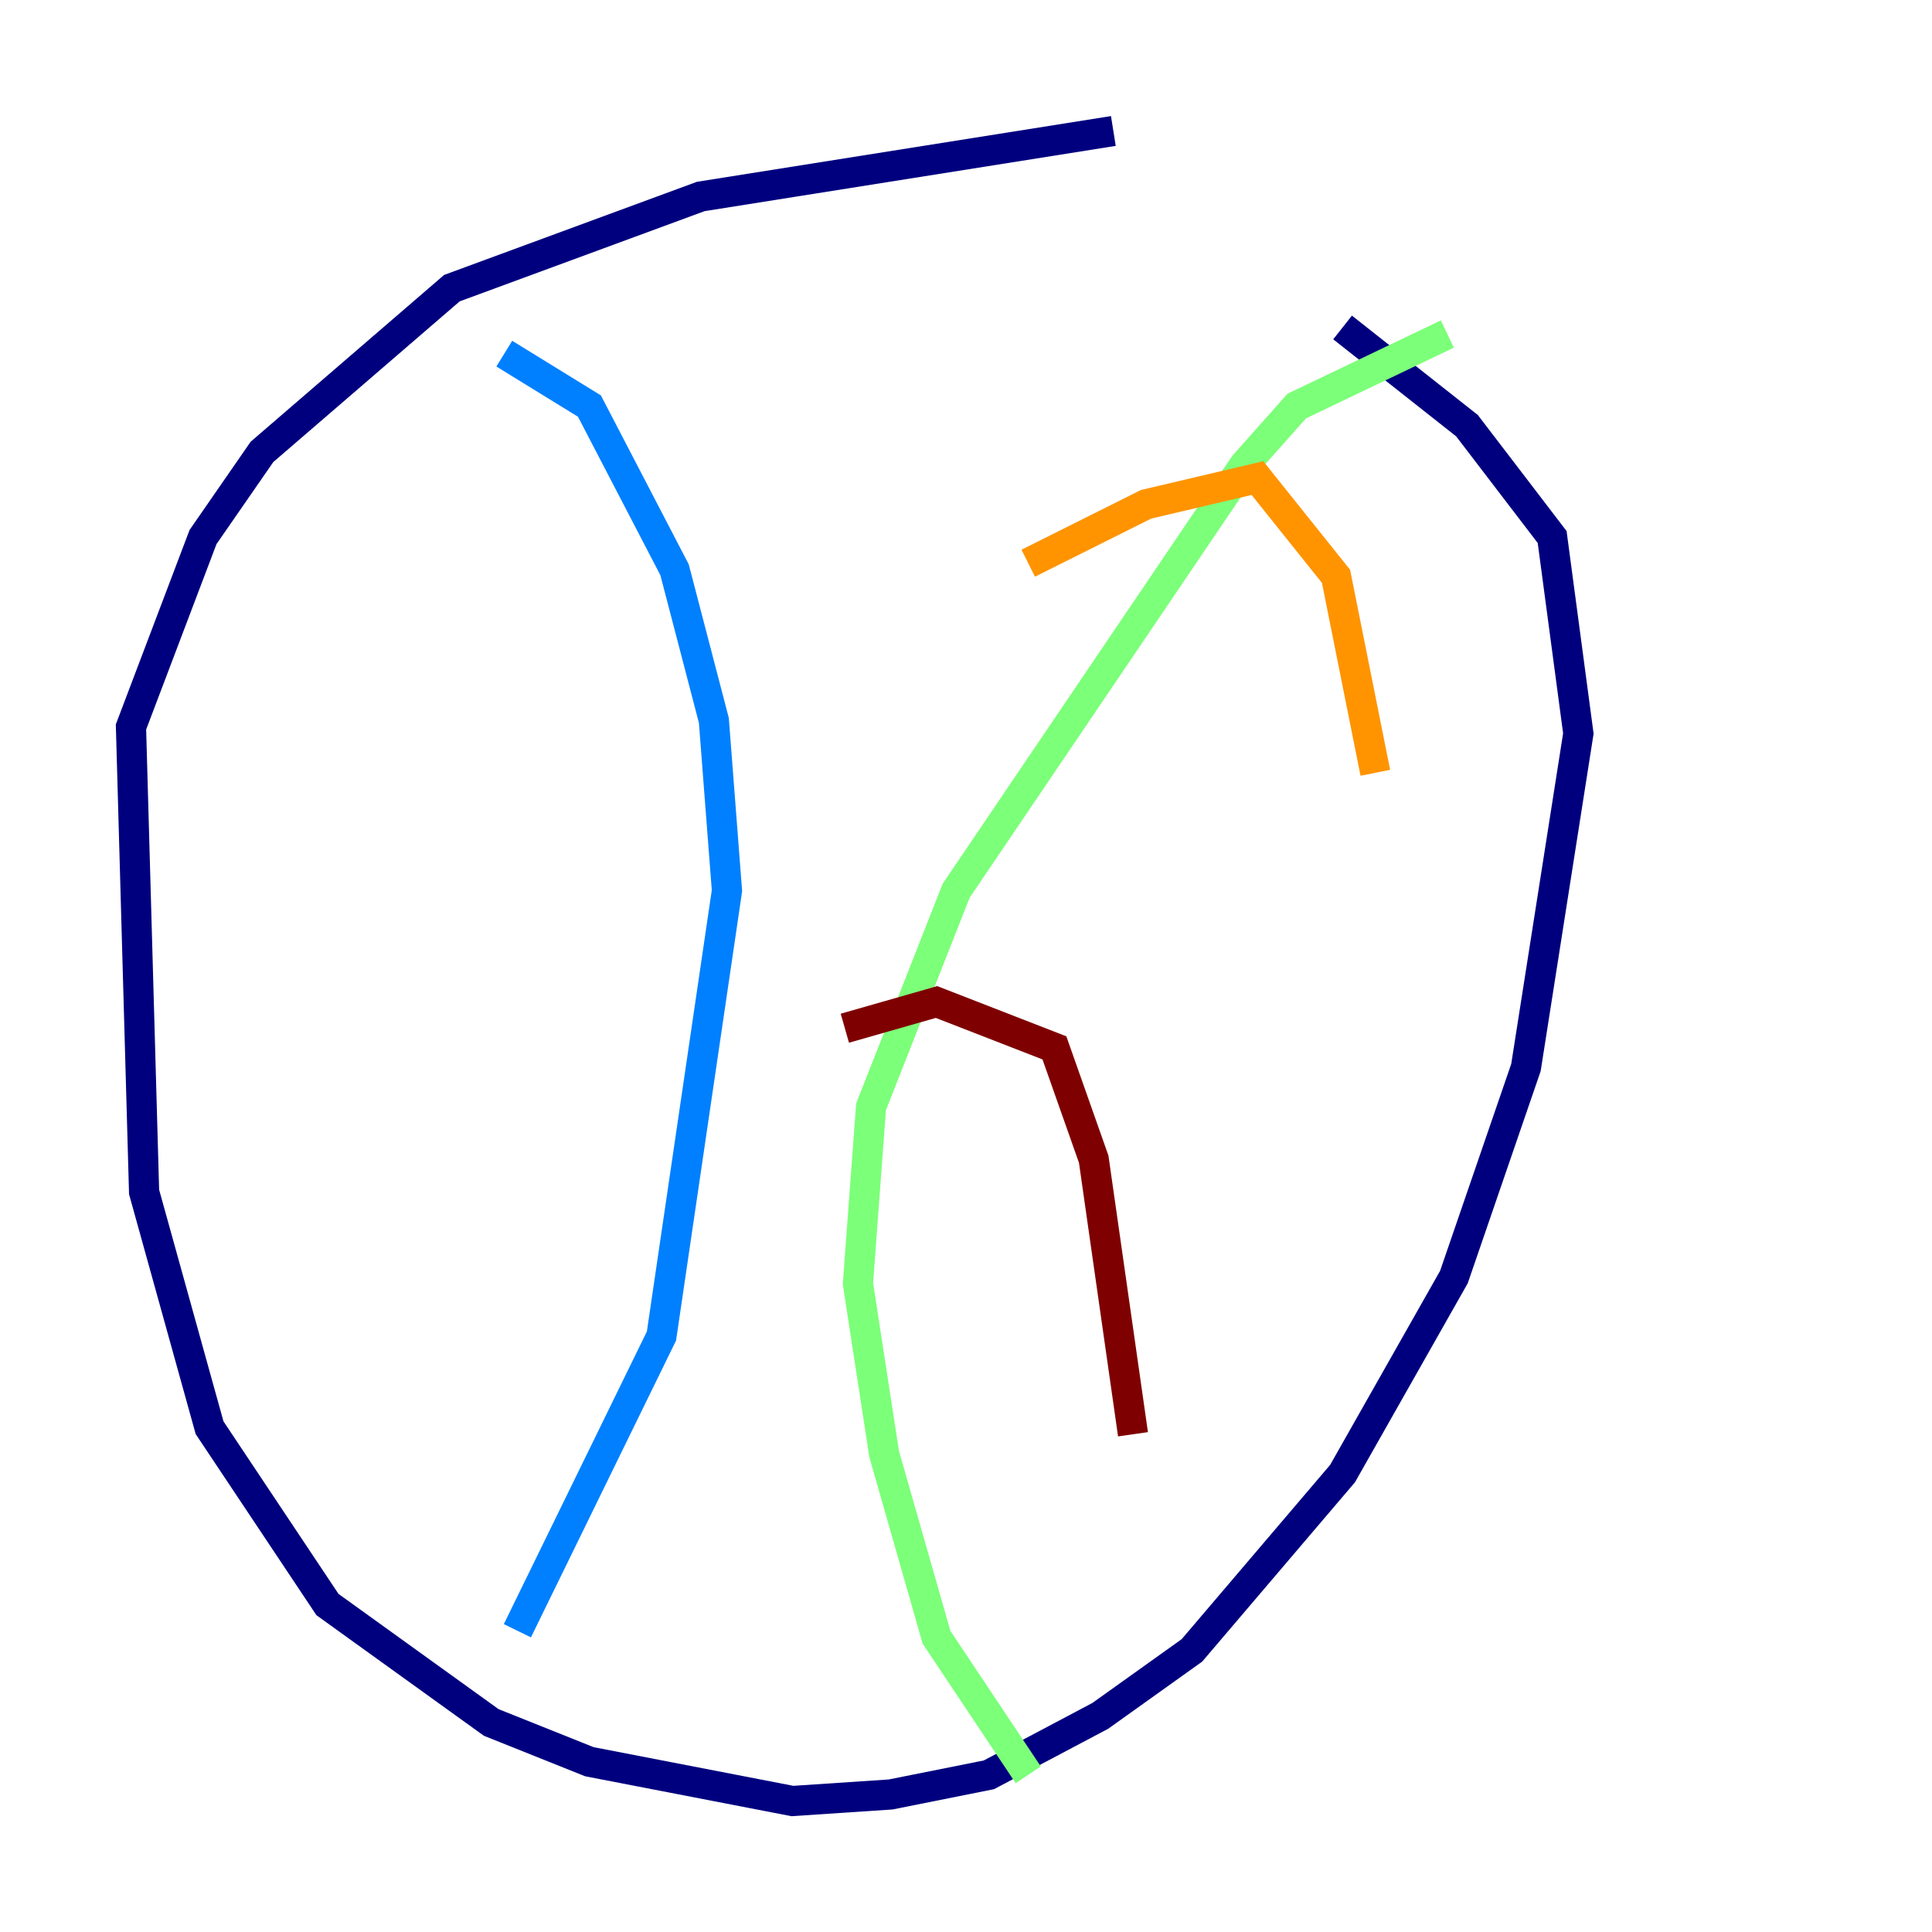 <?xml version="1.0" encoding="utf-8" ?>
<svg baseProfile="tiny" height="128" version="1.2" viewBox="0,0,128,128" width="128" xmlns="http://www.w3.org/2000/svg" xmlns:ev="http://www.w3.org/2001/xml-events" xmlns:xlink="http://www.w3.org/1999/xlink"><defs /><polyline fill="none" points="73.763,8.678 46.427,13.017 29.939,19.091 17.356,29.939 13.451,35.58 8.678,48.163 9.546,78.969 13.885,94.59 21.695,106.305 32.542,114.115 39.051,116.719 52.502,119.322 59.01,118.888 65.519,117.586 72.895,113.681 78.969,109.342 88.949,97.627 96.325,84.61 101.098,70.725 104.57,48.597 102.834,35.58 97.193,28.203 88.949,21.695" stroke="#00007f" stroke-width="2" /><polyline fill="none" points="33.41,23.43 39.051,26.902 44.691,37.749 47.295,47.729 48.163,59.01 43.824,88.515 34.278,108.041" stroke="#0080ff" stroke-width="2" /><polyline fill="none" points="95.891,22.129 85.912,26.902 82.441,30.807 63.349,59.01 57.709,73.329 56.841,85.044 58.576,96.325 62.047,108.475 68.122,117.586" stroke="#7cff79" stroke-width="2" /><polyline fill="none" points="68.122,37.315 75.932,33.41 83.308,31.675 88.515,38.183 91.119,51.2" stroke="#ff9400" stroke-width="2" /><polyline fill="none" points="55.973,68.122 62.047,66.386 69.858,69.424 72.461,76.8 75.064,95.024" stroke="#7f0000" stroke-width="2" /></svg>